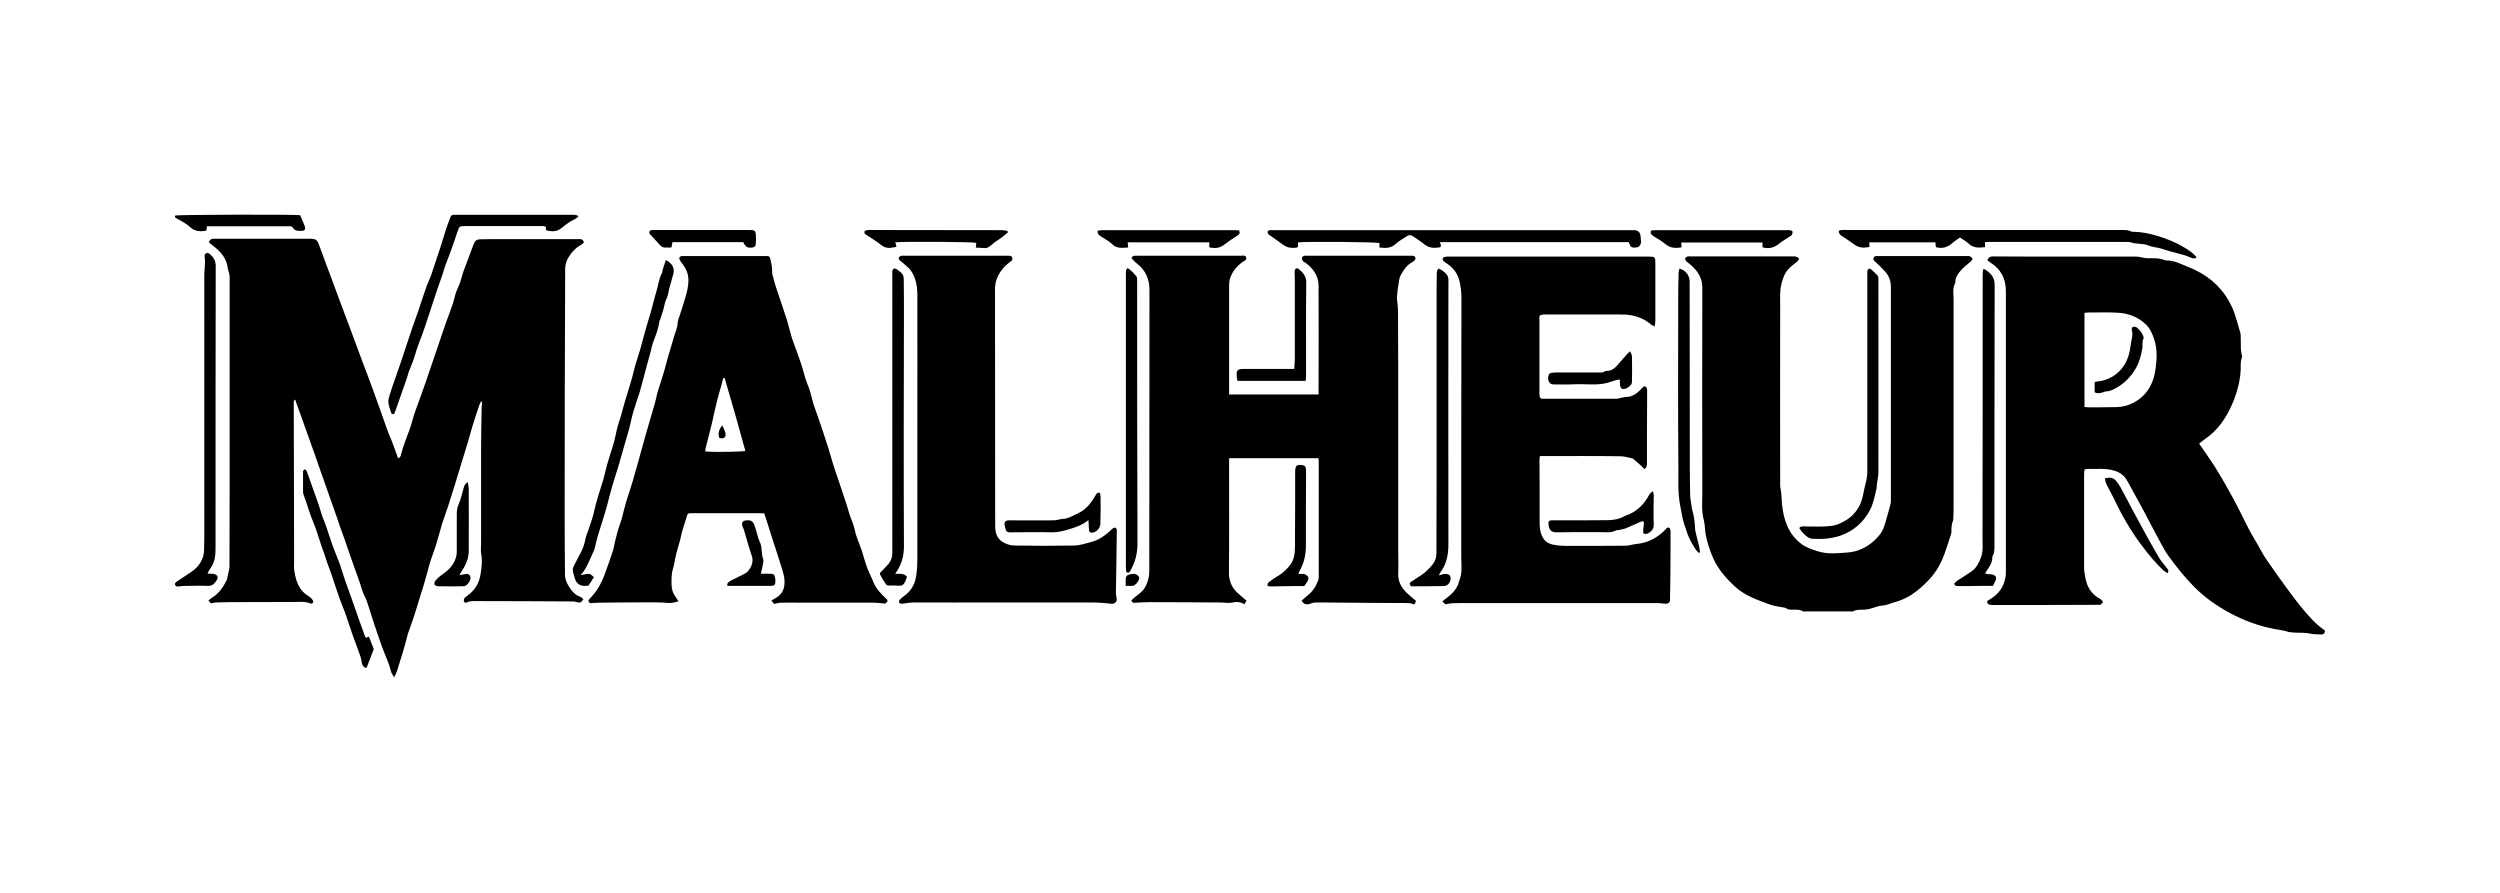 <?xml version="1.0" encoding="utf-8"?>
<!-- Generator: Adobe Illustrator 27.4.1, SVG Export Plug-In . SVG Version: 6.00 Build 0)  -->
<svg version="1.1" id="Layer_1" xmlns="http://www.w3.org/2000/svg" xmlns:xlink="http://www.w3.org/1999/xlink" x="0px" y="0px"
	 viewBox="0 0 1400 500" style="enable-background:new 0 0 1400 500;" xml:space="preserve">
<path d="M318.2,327.8c-1-1.7-1.8-3.7-1.8-5.8c-0.1-10.9-0.2-21.8-0.2-32.6c0-46.3,0.1-92.5,0.3-138.8c0-2,0.6-4.2,1.5-5.9
	c1.8-3.1,4.1-5.8,7.4-7.6c0.6-0.3,1.1-0.9,1.6-1.3c-0.5-2.1-2-1.9-3.4-1.9c-15.9,0-31.8,0-47.7,0c-2.3,0-4.7,0.1-7,0.1
	c-1.7,0-2.9,0.8-3.5,2.3c-2,5.2-3.9,10.3-5.8,15.5c-0.8,2.2-1.3,4.6-2.1,6.8c-0.8,2.3-2.1,4.4-2.6,6.7c-0.7,3-1.6,5.9-2.7,8.7
	c-0.8,2.2-1.7,4.5-2.5,6.8c-3.7,11-7.4,21.9-11.2,32.9c-1.6,4.8-3.4,9.5-5.1,14.2c-0.5,1.5-1.1,3-1.6,4.5c-0.8,2.8-1.5,5.6-2.5,8.3
	c-1.7,4.7-3.6,9.2-4.8,14.1c-0.2,0.8-0.6,1.7-1.6,1.8c-1.2-3.4-2.3-6.6-3.6-9.9c-0.9-2.2-1.9-4.4-2.7-6.7c-2.5-7-4.9-14.1-7.5-21.1
	c-2-5.6-4.2-11.2-6.3-16.8c-4.1-11.1-8.2-22.2-12.4-33.3c-1.6-4.4-3.3-8.8-4.9-13.2c-0.9-2.3-1.7-4.7-2.6-7
	c-1.5-3.9-2.9-7.8-4.3-11.6c-1-2.7-1.9-3.3-4.8-3.3h-52.7c-0.6,0-1.2,0-1.8,0c-1.2,0.1-2,0.7-2.3,2.1c0.8,0.6,1.6,1.2,2.3,1.8
	c4.3,3.3,7.8,7.2,8.3,13c0,0.4,0.3,0.8,0.4,1.2c0.2,1,0.6,2.1,0.6,3.1c0,26.4,0,52.8,0,79.2c0,27.7,0,55.3-0.1,83
	c0,0.8-0.1,1.6-0.3,2.4c-0.2,1-0.5,2-0.7,3.1c-0.2,0.7-0.2,1.5-0.5,2.2c-2,4-4.4,7.6-8.4,10c-0.6,0.4-1.2,0.9-1.9,1.5
	c0.6,0.7,1.2,1.2,1.5,1.6c1.1-0.2,1.9-0.5,2.7-0.5c2.8-0.1,5.7-0.2,8.5-0.2c11.8,0,23.6-0.1,35.5-0.1c2.9,0,6-0.4,8.8,0.8
	c1.2,0.5,2.1-0.6,1.5-1.7c-0.6-1-1.5-1.8-2.4-2.4c-5.5-3.2-7.1-8.5-8-14.2c-0.3-2-0.1-4.1-0.1-6.2c-0.1-29.3-0.1-58.7-0.2-88
	c0-0.5,0.2-1,0.3-1.6c0.4,0.2,0.6,0.2,0.6,0.3c2.1,5.8,4.1,11.5,6.2,17.3c1.3,3.7,2.7,7.5,4,11.2c1.5,4.2,2.9,8.4,4.4,12.6
	c2.7,7.7,5.5,15.5,8.2,23.2c0.8,2.3,1.5,4.5,2.3,6.8c1.1,3,2.2,5.9,3.2,8.9c0.8,2.3,1.6,4.7,2.4,7c1.9,5.5,3.9,10.9,5.8,16.4
	c0.5,1.4,0.8,2.9,1.3,4.2c0.7,1.7,1.6,3.2,2.2,4.9c1.2,3.4,2.2,6.9,3.3,10.3c1.7,5.1,3.4,10.2,5.2,15.2c1.6,4.6,3.9,8.9,5,13.7
	c0.2,1,1,2,1.8,3.5c0.7-1.4,1.2-2.3,1.5-3.2c0.9-2.7,1.7-5.5,2.6-8.3c0.4-1.3,0.8-2.6,1.2-4c0.6-1.9,1.1-3.9,1.6-5.8
	c0.3-1,0.5-2,0.8-3c1.1-3.2,2.2-6.3,3.3-9.5c0.5-1.5,1-3.1,1.5-4.7c0.6-1.9,1.1-3.8,1.7-5.6c1-3.2,2.1-6.4,3-9.7
	c1-3.2,1.7-6.5,2.7-9.8c1-3.4,2.3-6.6,3.4-10c1.3-4.2,2.4-8.4,3.6-12.5c1.1-3.4,2.4-6.8,3.5-10.2c1.3-4,2.5-8,3.8-12.1
	c1-3.3,2-6.6,3-9.9c1.3-4.3,2.7-8.7,4-13c1-3.2,1.8-6.6,2.8-9.8c1.2-3.9,2.5-7.7,3.8-11.6c0.2-0.6,0.6-1.2,1-1.8
	c0.2,0,0.3,0.1,0.5,0.1c-0.1,1.4-0.3,2.7-0.3,4.1c-0.1,7.3-0.3,14.6-0.3,21.9c0,17.8,0,35.6,0,53.3c0,2.1-0.3,4.2,0.1,6.2
	c0.7,3.6,0.2,7-0.3,10.6c-0.7,5.4-3.2,9.5-7.5,12.6c-0.7,0.5-1.4,1-1.8,1.7c-0.3,0.5-0.2,1.3,0,1.8c0.2,0.3,1.1,0.5,1.5,0.3
	c1.8-1,3.7-0.8,5.6-0.8c17.6,0,35.1,0.1,52.7,0.2c1,0,2,0,3,0.3c2.3,0.6,2.4,0.6,4-1.5c-0.6-0.5-1.1-1.1-1.7-1.4
	C322,333.3,319.9,330.7,318.2,327.8z M1301.6,352.8c-4.9-3.3-8.7-7.8-12.4-12.2c-4.8-5.8-9.1-12-13.6-18.1
	c-2.4-3.4-4.8-6.8-7.1-10.2c-1.7-2.7-3.1-5.5-4.7-8.2c-1.4-2.4-2.9-4.8-4.2-7.3c-2.2-4.3-4.3-8.6-6.5-12.9c-2-3.9-4.1-7.8-6.3-11.6
	c-2.2-3.8-4.4-7.7-6.7-11.3c-2.7-4.2-5.7-8.3-8.6-12.6c1.2-0.9,2.3-1.8,3.4-2.6c7-4.8,11.6-11.5,15-19.2c1.8-4,3.1-8.1,4-12.4
	c0.5-2.4,0.8-4.7,0.9-7.1c0.1-2.3-0.3-4.7,0.7-6.9c0.2-0.4-0.1-1-0.1-1.4c-0.2-1.1-0.4-2.1-0.5-3.2c-0.1-2.4,0-4.8-0.1-7.2
	c0-0.6,0-1.3-0.2-2c-0.7-2.4-1.4-4.8-2.1-7.2c-0.7-2.5-1.5-4.9-2.6-7.2c-4.3-9.5-11.3-16.3-20.6-20.8c-2.4-1.2-5-2.1-7.5-3.2
	c-2.9-1.3-5.8-2.2-9-2.2c-0.2,0-0.3,0-0.5-0.1c-3.1-1.3-6.3-1.1-9.6-1.1c-0.7,0-1.3-0.1-2-0.2c-1.5-0.2-2.9-0.7-4.4-0.7
	c-13.8,0-27.6,0-41.5,0c-13,0-26,0-39-0.1c-1.5,0-2.2,0.7-2.9,2.1c0.6,0.5,1.2,1,1.8,1.4c5.8,3.6,8.5,8.9,8.6,15.6c0,1.5,0,3,0,4.5
	c0,51.3,0,102.5,0,153.8c0,1.6-0.4,3.3-0.9,4.9c-1.5,5-5.1,8.2-9.5,10.6c-0.3,1.4,0.4,2,1.7,2.2c0.5,0.1,1,0.1,1.5,0.1
	c19.7,0,39.3,0,59-0.1c0.4,0,0.9,0.1,1.2-0.1c0.5-0.3,1.1-0.8,1.3-1.3c0.1-0.3-0.4-1-0.8-1.4c-0.6-0.5-1.2-0.8-1.9-1.2
	c-3.1-2-5.3-4.8-6.4-8.4c-0.6-1.9-0.9-3.9-1.2-5.8c-0.1-0.7-0.2-1.5-0.2-2.2c0-17.4,0-34.7,0-52.1c0-1.1,0.1-2.1,0.2-3.2
	c0.6-0.2,1-0.4,1.3-0.4c4.8,0.2,9.6-0.5,14.4,0.7c3.8,0.9,6.5,2.7,8.3,6c2.9,5.2,5.8,10.5,8.6,15.7c3.3,6.2,6.5,12.5,9.9,18.7
	c1.4,2.6,2.9,5.3,4.6,7.7c4.4,6.1,9.2,12,14.5,17.4c5.9,5.9,12.6,10.6,19.9,14.5c8,4.3,16.4,7.4,25.3,9c2,0.4,4.1,0.6,6.1,1.2
	c1.8,0.6,3.6,0.7,5.4,0.8c2.7,0.1,5.4-0.1,8,0.5c2.1,0.5,4.1,0.4,6.2,0.5c1.2,0.1,2-0.5,2.2-1.8
	C1301.9,353.1,1301.8,352.9,1301.6,352.8z M1207.3,205.1c-0.6,5.4-2.1,10.8-5.8,15.1c-2.7,3.1-6,5.3-10,6.7c-2.8,1-5.5,1.1-8.3,1.1
	c-4.5,0.1-9,0.1-13.5,0.1c-0.7,0-1.5-0.1-2.4-0.2v-52.7c0.9-0.1,1.6-0.2,2.3-0.2c5.3,0,10.7-0.2,16,0.1c6,0.3,11.5,2.2,16,6.5
	c2.5,2.4,3.8,5.4,4.8,8.6C1208,195,1207.9,200.2,1207.3,205.1z M1196.2,183.2c-0.5-0.3-1.5-0.3-2,0c-0.3,0.2-0.5,1.2-0.4,1.7
	c0.6,1.7,0.3,3.3,0,4.9c-0.3,1.5-0.6,3.1-0.8,4.6c-0.7,4.9-2.2,9.3-5.8,13.1c-3.7,3.9-8.1,5.7-13.2,6.2c-0.3,0-0.6,0.2-1,0.4v5.6
	c1.5,0.8,2.8,0.5,4.2,0.1c0.7-0.2,1.4-0.6,2.1-0.6c2.1-0.1,3.8-0.9,5.6-1.9c4.8-2.7,8.5-6.5,11.2-11.3c1.9-3.4,2.8-7,3.5-10.8
	c0.3-1.8-0.3-3.8,0.7-5.6c0.2-0.3,0-0.8-0.1-1.2C1199.5,186.2,1198.1,184.5,1196.2,183.2z M1200.3,188.4c-0.8-2.2-2.2-3.9-4-5.2
	c-0.5-0.3-1.5-0.3-2,0c-0.3,0.2-0.5,1.2-0.4,1.7c0.6,1.7,0.3,3.3,0,4.9c-0.3,1.5-0.6,3.1-0.8,4.6c-0.7,4.9-2.2,9.3-5.8,13.1
	c-3.7,3.9-8.1,5.7-13.2,6.2c-0.3,0-0.6,0.2-1,0.4v5.6c1.5,0.8,2.8,0.5,4.2,0.1c0.7-0.2,1.4-0.6,2.1-0.6c2.1-0.1,3.8-0.9,5.6-1.9
	c4.8-2.7,8.5-6.5,11.2-11.3c1.9-3.4,2.8-7,3.5-10.8c0.3-1.8-0.3-3.8,0.7-5.6C1200.5,189.3,1200.4,188.8,1200.3,188.4z M788.3,332.5
	c-3.4-3.1-5.5-6.7-5.3-11.5c0.2-4.5,0-9,0-13.5c0-23.5,0-47,0-70.5c0-20.9,0-41.7-0.1-62.6c0-2.4-0.4-4.8-0.6-7.1c0-0.3,0-0.7,0-1
	c0.2-2.3,0.4-4.6,0.8-6.9c0.3-1.9,0.5-4,1.5-5.7c1.6-2.7,3.3-5.4,6.3-6.9c0.6-0.3,1.1-0.8,1.5-1.3c0.6-0.8,0.2-1.9-0.8-2.2
	c-0.5-0.1-1-0.1-1.5-0.1c-19.5,0-39,0-58.4,0c-0.4,0-0.9-0.1-1.2,0c-0.5,0.2-1.3,0.5-1.4,1c-0.2,0.5,0.1,1.3,0.4,1.8
	c0.4,0.6,1.2,0.9,1.8,1.3c4.2,3.2,7.1,7.3,7.1,12.7c0.1,19.5,0,39,0,58.6v2.3h-5.5c-13.9,0-27.8,0-41.7,0h-2.9v-2.8
	c0-19.4,0-38.9,0-58.3c0-1.4,0.1-2.8,0.6-4.1c1.3-3.8,3.8-6.8,7.1-9.1c0.8-0.6,2.2-0.9,1.9-2.3c-0.4-1.6-1.9-1.1-2.9-1.1
	c-8.6,0-17.2,0-25.7,0c-10.9,0-21.8,0-32.7,0c-1,0-2.2-0.2-3,1.2c0.5,0.6,0.9,1.2,1.5,1.8c0.7,0.6,1.4,1.2,2.1,1.8
	c4.5,3.7,6.5,8.5,6.5,14.4c-0.1,51.7,0,103.4-0.1,155c0,2.6,0.1,5.2-0.8,7.8c-0.8,2.4-1.7,4.5-3.5,6.1c-1.4,1.4-3.1,2.5-4.6,3.8
	c-0.4,0.3-0.8,0.8-1.2,1.3c0.5,0.6,0.9,1,1.1,1.2c3.2-0.2,6.2-0.4,9-0.4c13.3,0,26.6,0.1,40,0.2c2.2,0,4.4,0.5,6.7,0
	c2.1-0.5,4.5-0.4,6.5,1c0.5-0.8,0.9-1.4,1.3-2c-1.7-1.5-3.4-2.8-5-4.3c-3.3-3.1-4.9-6.7-4.9-11.4c0.2-19.5,0.1-39.1,0.1-58.6v-5.5
	h50c0.1,0.7,0.2,1.1,0.2,1.5c0,21.6,0,43.2,0,64.8c0,0.6,0,1.2-0.2,1.7c-1.2,3.5-3.1,6.6-6.1,8.9c-1.2,0.9-2.2,1.9-3.3,2.9
	c1.2,2,2.6,2.4,4.7,1.7c1-0.4,2.1-0.7,3.1-0.7c2.2-0.1,4.3,0,6.5,0c14.7,0.1,29.3,0.3,44,0.3c1.5,0,2.9,0,4.3,0.7
	c0.1,0.1,0.3,0,0.7-0.1c0.2-0.5,0.5-1.1,0.8-1.8C791.2,335,789.7,333.8,788.3,332.5z M1104.4,144.5c-0.3-0.5-1.1-0.9-1.7-1.1
	c-0.4-0.2-1,0-1.5,0c-4,0-8,0-12,0c-12.5,0-25,0-37.5,0c-1,0-2.1-0.2-2.5,1.1c-0.4,1.2,0.6,1.7,1.3,2.4c1.8,1.7,3.6,3.4,5.3,5.3
	c2.1,2.4,3.1,5.3,3.1,8.6v59.3c0,0,0,0,0,0c0,20.2,0,40.4,0,60.6c0,0.7-0.2,1.5-0.4,2.2c-0.3,1.3-0.6,2.5-1,3.8
	c-1,3.2-1.7,6.6-3,9.7c-1.1,2.4-2.9,4.5-5,6.4c-4.2,3.9-9.4,6.2-14.8,6.6c-5.5,0.4-11.2,1.1-16.8-0.7c-3.4-1.1-6.6-2.1-9.4-4.3
	c-7.2-5.6-9.7-13.5-10.6-22.2c-0.2-2-0.2-4.1-0.4-6.2c-0.1-1.4-0.6-2.8-0.6-4.1c0-33.6-0.1-67.3,0-100.9c0-4-0.3-8,0.7-12.1
	c0.8-3.1,1.8-5.9,3.9-8.2c1.4-1.6,3.3-2.8,4.9-4.2c0.5-0.4,1.1-1.3,1-1.7c-0.2-0.5-1.1-0.9-1.7-1.1c-0.7-0.2-1.5-0.1-2.2-0.1
	c-18.9,0-37.8,0-56.7,0c-0.6,0-1.2-0.1-1.7,0c-0.6,0.2-1.2,0.6-1.4,1.1c-0.2,0.4,0.2,1.1,0.5,1.5c0.8,0.8,1.8,1.4,2.7,2.2
	c3.8,3.4,6.4,7.2,6.4,12.7c-0.1,38.2-0.1,76.4,0,114.7c0,5.1-0.6,10.2,0.8,15.3c0.7,2.6,0.6,5.5,1.1,8.3c0.9,4.5,2.3,8.9,4.1,13
	c2.8,6.3,7.2,11.4,12.3,16.1c5.8,5.3,12.9,7.6,20,10.2c2.3,0.8,4.8,1,7.2,1.5c0.5,0.1,1.1,0.1,1.4,0.4c1.1,0.9,2.3,0.8,3.6,0.8
	c2,0,4-0.2,5.8,0.9c0.3,0.2,0.8,0.1,1.2,0.1c8.5,0,17,0,25.5,0c0.5,0,1.1,0.1,1.5-0.1c2-1.1,4.2-0.8,6.3-0.9
	c1.1-0.1,2.1-0.2,3.2-0.5c2.3-0.6,4.6-1.7,6.9-1.8c2.5-0.1,4.6-1.3,6.9-1.9c4.2-1.1,8.2-3.1,11.7-5.8c5.2-4.1,9.8-8.6,13.1-14.5
	c1.2-2.2,2.2-4.4,3-6.7c1.4-3.8,2.6-7.6,3.8-11.5c0.1-0.3,0.1-0.7,0.1-1c0-2,0-4,0.8-5.9c0.3-0.7,0.2-1.6,0.3-2.5
	c0.1-2.3,0.1-4.7,0.1-7c0-38.3,0-76.6,0-114.9c0-2.9-0.7-6,0.9-8.8c0.1-0.2,0-0.5,0.1-0.7c0-2.3,1.2-4.2,2.5-5.8
	c1.7-2.2,4.1-3.9,6.2-5.7C1104.1,145.7,1104.9,145.3,1104.4,144.5z M406,241.7c-0.4-1.1-1-2.2-1.5-3.5c-1.7,2.2-2.6,4.4-1.7,7
	C405.8,246.1,407,244.4,406,241.7z M406,241.7c-0.4-1.1-1-2.2-1.5-3.5c-1.7,2.2-2.6,4.4-1.7,7C405.8,246.1,407,244.4,406,241.7z
	 M496.7,335.7c-2.9-2.8-5.9-5.6-7.5-9.5c-1.2-3.1-2.8-6-3.9-9.1c-1-2.8-1.7-5.7-2.6-8.5c-1.4-4.1-3.3-8-4.1-12.1
	c-0.7-3.4-2.3-6.3-3.2-9.6s-2-6.5-3.1-9.7c-1.1-3.3-2.2-6.6-3.3-9.9c-0.9-2.6-1.8-5.2-2.6-7.8c-0.9-2.8-1.6-5.7-2.5-8.5
	c-0.9-2.8-1.8-5.5-2.7-8.3c-1-3-2-5.9-3-8.9c-0.9-2.6-1.9-5.1-2.7-7.7c-0.6-2-1.1-4.1-1.6-6.1c-1.1-3.7-2.8-7.1-3.7-10.9
	c-1-4.1-2.5-8-3.9-12c-0.9-2.6-2-5.1-2.8-7.7c-1-3.2-1.7-6.5-2.7-9.8c-1.9-5.9-3.9-11.8-5.9-17.7c-0.7-2-1.2-4.1-1.8-6.2
	c-0.3-1-0.7-2.1-0.7-3.1c0.1-2.7-0.4-5.2-1.1-7.8c-0.2-1-0.7-1.4-1.7-1.4c-0.6,0-1.2,0-1.8,0c-13.7,0-27.3,0-41,0
	c-1.6,0-3.2,0-4.8,0c-1.4,0.1-2,1-1.3,2.2c0.5,1,1.3,1.9,2,2.9c1.7,2.4,2.7,4.9,2.8,8c0.1,3.9-0.9,7.5-2,11.1
	c-0.9,3.1-1.9,6.1-2.9,9.2c-0.4,1.3-1.1,2.7-1.1,4c-0.1,2.7-1.3,5.1-2,7.6c-1.3,4.6-2.8,9.1-4,13.7c-1,3.8-2.1,7.6-3.3,11.4
	c-1,3-2.1,6.1-2.7,9.2c-0.5,2.5-1.3,4.9-2,7.3c-1.3,4.6-2.7,9.2-4,13.8c-1.1,4-2.2,8-3.3,11.9c-1.3,4.6-2.5,9.2-3.9,13.8
	c-1,3.5-2.2,6.9-3.3,10.4c-0.6,2-1.1,4.1-1.7,6.1c-0.6,2.2-1,4.5-1.8,6.6c-1.3,3.5-2.2,7-3.1,10.7c-0.4,1.8-0.7,3.7-1.3,5.5
	c-1.4,4.3-2.9,8.6-4.5,12.9c-1.8,5-4.4,9.5-8.1,13.3c-1.3,1.3-1.2,1.3-0.2,2.8c2-0.1,3.8-0.3,5.6-0.3c9.3-0.1,18.6-0.2,28-0.2
	c3.2,0,6.3,0,9.5,0.3c2.2,0.3,4.2-0.2,6.5-0.8c-0.6-1-1-1.8-1.5-2.5c-1.5-1.9-2.2-4.1-2.3-6.3c-0.1-3.2-0.2-6.4,0.8-9.6
	c0.8-2.7,1.1-5.5,1.8-8.2c0.6-2.5,1.4-5,2.1-7.5c0.5-1.8,0.8-3.7,1.3-5.5c0.7-2.5,1.6-4.9,2.3-7.3c0.7-2.5,0.7-2.5,3.4-2.5
	c12.7,0,25.3,0,38,0c0.7,0,1.5,0.1,2.2,0.1c1.5,4.8,3,9.5,4.5,14.1c1.7,5.2,3.4,10.4,5,15.6c1,3.2,2.1,6.4,1.8,10
	c-0.3,3.3-1.7,5.8-4.6,7.5c-0.8,0.5-1.7,1-2.7,1.6c0.6,0.8,1.1,1.4,1.5,1.9c1.5-0.3,2.8-0.7,4.1-0.7c3.8-0.1,7.7,0,11.5,0
	c13.2,0,26.5,0,39.7,0c2.2,0,4.4,0.3,7,0.5c0.2-0.2,0.6-0.7,1.2-1.2C497,336.1,496.9,335.8,496.7,335.7z M394.9,252.8
	c0.1-0.5,0.1-1.1,0.2-1.6c1.2-4.9,2.5-9.8,3.7-14.7c0.9-3.9,1.7-7.9,2.7-11.8c0.6-2.6,1.4-5.1,2.1-7.6c0.5-1.8,1-3.6,1.4-5.4
	c0.3,0,0.6,0,0.8,0c4,13.6,7.9,27.1,11.6,40.8C415.6,253,400.6,253.3,394.9,252.8z M402.8,245.2c3,1,4.2-0.8,3.2-3.5
	c-0.4-1.1-1-2.2-1.5-3.5C402.7,240.4,401.9,242.5,402.8,245.2z M406,241.7c-0.4-1.1-1-2.2-1.5-3.5c-1.7,2.2-2.6,4.4-1.7,7
	C405.8,246.1,407,244.4,406,241.7z M935.5,298.2c0-0.4,0.1-0.9,0-1.2c-0.2-0.6-0.5-1.4-0.9-1.6c-0.4-0.1-1.3,0.3-1.6,0.7
	c-1.1,1.4-2.4,2.4-3.8,3.5c-3.8,2.9-7.9,4.5-12.6,5c-0.7,0.1-1.3,0.2-2,0.3c-1.4,0.3-2.9,0.7-4.4,0.7c-10.3,0.1-20.7,0.1-31,0.1
	c-3.3,0-6.6,0-9.9-0.8c-2.9-0.7-4.7-2.3-5.8-4.8c-1.2-2.6-1.3-5.3-1.3-8c0-11.6,0-23.3-0.1-34.9c0-0.5,0.2-1.1,0.3-1.8h2.8
	c14.1,0,28.1-0.1,42.2,0.1c2.3,0,4.5,0.8,6.8,1.2c0.2,0,0.5,0.2,0.6,0.4c1.4,1.2,2.8,2.4,4.1,3.6c0.7,0.6,1.3,1.3,2,2
	c1.5-1.1,1.4-2.4,1.4-3.6c0-13.2,0-26.4,0.1-39.6c0-0.6,0-1.2-0.1-1.7c-0.4-1.6-1.3-1.9-2.5-0.8c-0.3,0.3-0.5,0.7-0.8,1
	c-2.4,2.3-4.9,4.3-8.4,4.3c-0.9,0-1.8,0.3-2.7,0.5c-1,0.2-2,0.5-2.9,0.5c-12.4,0-24.8,0-37.2,0c-1.3,0-2.7,0-4,0
	c-1,0-1.5-0.6-1.6-1.5c-0.1-0.5-0.1-1-0.1-1.5c0-13.4,0-26.7,0-40.1c0-3.4-1-4.1,4.2-4.1c13.7,0,27.3,0,40.9,0c2.3,0,4.7,0.1,7,0.6
	c3.9,0.8,7.5,2.5,10.6,5.2c0.4,0.3,1,0.5,1.8,0.9c0.2-1.3,0.4-2.4,0.4-3.4c0-10.6,0-21.3,0-31.9c0-3.6-0.2-3.8-3.8-3.8
	c-37.3,0-74.6,0-111.9,0c-0.7,0-1.3,0-2,0.1c-1.3,0.2-1.8,1.3-1,2.3c0.5,0.6,1.3,1,2,1.5c3.5,2.3,5.9,5.5,6.9,9.4
	c0.8,3.2,1.2,6.4,1.2,9.8c-0.1,48.3-0.1,96.7-0.1,145c0,4.3,0.7,8.6-0.9,12.8c-0.5,1.2-0.7,2.6-1.3,3.7c-1.3,2.5-3.2,4.4-5.4,6.1
	c-1,0.7-1.9,1.5-3,2.4c0.8,0.7,1.4,1.2,1.7,1.6c1.6-0.2,2.9-0.6,4.2-0.6c3.7-0.1,7.5-0.1,11.2-0.1c34.2,0,68.4,0,102.6,0
	c1.7,0,3.5,0.2,5.2,0.4c1.3,0.1,2.5-0.6,2.6-1.9c0.1-0.4,0-0.8,0-1.2C935.5,322.4,935.5,310.3,935.5,298.2z M624.9,331.7
	c0.2-11.6,0.4-23.2,0.5-34.8c0-0.5-0.4-1.3-0.7-1.4c-0.5-0.1-1.2,0.2-1.7,0.5c-0.7,0.5-1.1,1.2-1.8,1.7c-3.1,2.7-6.3,4.9-10.4,5.9
	c-3.1,0.8-6.2,1.9-9.4,1.9c-11.1,0.2-22.1,0.2-33.2,0c-2.2,0-4.5-0.7-6.4-1.8c-3.5-1.9-4.5-5.5-4.5-9.1c-0.1-44.3,0-88.5-0.1-132.8
	c0-4,1.4-7.4,3.7-10.5c1.4-1.9,3.1-3.5,5-4.8c0.7-0.5,1.3-1.1,1-2.1c-0.3-1.1-1.2-1.2-2.2-1.2h-0.2c-19.4,0-38.8,0-58.2,0
	c-0.6,0-1.2-0.1-1.7,0.1c-0.5,0.2-1.2,0.5-1.3,1c-0.1,0.4,0.1,1.1,0.5,1.5c0.5,0.5,1.2,0.9,1.8,1.4c1.7,1.6,3.7,3,4.9,4.9
	c2.2,3.6,3.1,7.7,3.2,11.9c0.1,25.6,0,51.2,0,76.8h0c0,24.2,0,48.3,0,72.5c0,3.4-0.2,6.7-0.8,10.1c-0.9,4.6-3.1,7.9-6.8,10.5
	c-0.9,0.6-1.7,1.4-2.4,2.2c-0.3,0.3-0.3,1.2-0.1,1.5c0.2,0.3,1,0.5,1.5,0.5c1.9-0.2,3.8-0.6,5.6-0.7c7.7-0.1,15.3,0,23,0
	c26.2,0,52.4-0.1,78.7,0c3.4,0,6.8,0.4,10.2,0.7c1.8,0.1,3.2-1.4,2.7-3.3C625,333.7,624.9,332.7,624.9,331.7z M918.7,132.1
	c-0.2-2.1-1.5-3.2-3.6-3.2c-2.6,0-5.2,0-7.7,0c-65.1,0-130.2,0-195.2,0c-0.4,0-0.9-0.1-1.2,0c-0.4,0.1-1.1,0.4-1.1,0.7
	c-0.1,0.5,0.1,1.1,0.4,1.5c0.2,0.3,0.6,0.5,1,0.8c2.4,1.7,4.9,3.4,7.3,5.2c1.8,1.3,3.6,1.8,5.8,1.7c2.6-0.1,2.6-0.1,2.5-2.7
	c0-0.1,0.1-0.3,0.2-0.4c6.4-0.5,43.4-0.2,45.4,0.4v2.5c3.4,0.4,6.5,0.5,9.2-2.1c1.8-1.7,4.1-2.8,6.1-4.2c1.4-1,2.6-0.7,3.9,0.3
	c1.9,1.4,3.9,2.5,5.7,4c2.2,1.9,4.6,2.4,7.4,2.1c2.3-0.2,2.5-0.4,1.6-3.1h105.6c0.2,0.3,0.3,0.4,0.3,0.5c0.8,2.3,1.3,2.7,3.8,2.5
	c1.7-0.1,2.7-1.1,2.9-3.2C918.9,134.4,918.8,133.3,918.7,132.1z M1223.4,138.7c-4.8-2.9-9.9-5-15.3-6.6c-4.2-1.3-8.3-2.1-12.7-2.3
	c-0.7,0-1.4,0.1-2-0.2c-1.9-1-3.9-0.8-5.9-0.8c-29.4,0-58.8,0-88.1,0c-21.4,0-42.8,0-64.2,0c-1.8,0-3.6-0.3-5.5,0.4
	c0,1.6,0.8,2.4,1.8,3c2.4,1.6,4.9,3.2,7.2,4.9c2.5,1.8,5.2,1.8,8.2,1.2c-0.1-0.9-0.1-1.8-0.1-2.6h37c0.1,1,0.2,1.9,0.3,2.7
	c3.8,1.1,6.8-0.1,9.5-2.5c1.2-1.1,2.6-1.9,4-2.9c1.7,1.2,3.4,2.1,4.7,3.3c2.7,2.7,5.9,2.5,9.3,2.1v-2.8c0.5,0,1-0.1,1.5-0.1
	c25.9,0,51.8,0,77.6,0c0.8,0,1.7,0,2.5,0.2c3.2,1.2,6.7,0.4,10,1.8c2.1,0.9,4.5,1,6.7,1.6c2.2,0.6,4.3,1.4,6.5,2
	c0.3,0.1,0.7,0.1,1,0.2c2,0.5,3.9,1,5.9,1.6c1.5,0.5,3,1.2,4.5,1.7c0.7,0.2,1.6,0.3,2.3-0.5C1228.3,141.8,1225.9,140.2,1223.4,138.7
	z M1116,321.8c-0.8-0.3-1.8-0.2-2.7-0.3c-0.5-0.1-1-0.2-1.6-0.3c0.2-0.5,0.3-0.7,0.4-0.9c1.7-2.6,3.8-5.1,3.6-8.5
	c0-0.2,0.1-0.3,0.2-0.5c1-1.7,1-3.7,1-5.6c0-48.8,0-97.5,0.1-146.3c0-4.5-2.6-6.7-5.7-8.7c-0.3,0.1-0.6,0.1-0.8,0.2
	c-0.1,1.1-0.2,2.2-0.2,3.3c0,49.2,0,98.4-0.1,147.5c0,3.4,0.4,6.8-0.8,10.3c-1.2,3.2-2.6,6.1-5.4,8c-2.7,1.9-5.4,3.5-8.1,5.3
	c-0.6,0.4-1.1,1.1-1.6,1.6c0.5,1.4,1.5,1.3,2.4,1.3c4.3,0,8.7,0,13-0.1c2.2,0,4.3,0,6.4,0c0.3-0.7,0.5-1.1,0.7-1.6
	c0.2-0.4,0.4-0.9,0.7-1.3C1118.2,323.5,1117.8,322.4,1116,321.8z M809.4,321.4c-1.1,0-2.2,0.5-3.6,0.8c0.3-0.6,0.3-0.9,0.5-1.2
	c3.6-4.7,4.8-10,4.8-15.9c-0.1-47.8,0-95.7,0-143.5c0-1.7,0.1-3.5,0-5.2c0-0.8-0.2-1.7-0.7-2.3c-1.2-1.7-2.8-2.9-4.8-3.7
	c-1.1,1-1,2.3-1,3.6c-0.1,3.7-0.1,7.3-0.1,11c0,33.6,0,67.3,0,100.9c0,14.7-0.1,29.4-0.1,44.1c0,2.4-0.8,4.4-2.2,6.2
	c-0.9,1.1-1.9,2.1-2.9,3.1c-2.3,2.4-5.2,3.8-7.8,5.7c-0.9,0.6-2.5,1-1.9,2.5c0.4,1.2,1.9,0.8,2.9,0.8c5.2,0,10.3,0,15.5-0.1
	c2.3,0,3.5-1,4.2-3.1C812.7,322.6,811.9,321.4,809.4,321.4z M119.7,321.4c-1.1-0.2-2.1-0.1-3.5-0.2c0.5-1,0.9-1.9,1.4-2.6
	c2.5-3.3,3.1-7,3.1-11c0-52.8,0-105.7,0.1-158.5c0-3-1.1-5-3.3-6.8c-0.6-0.5-1.2-0.9-2-0.5c-0.8,0.5-1.1,1.1-0.9,2.1
	c0.2,1.2,0.3,2.5,0.2,3.7c-0.1,2.1-0.4,4.1-0.4,6.2c0,41.8,0,83.6,0,125.3c0,9.5,0.1,19.1-0.1,28.7c-0.1,5.5-2.9,9.7-7.5,12.7
	c-2.6,1.7-5.1,3.4-7.7,5.1c-0.6,0.5-1.5,1-1,2c0.4,1,1.2,0.9,2.1,0.8c1.3-0.2,2.6-0.3,4-0.3c4,0,8-0.2,12,0c2.8,0.2,4.1-1.5,5.3-3.4
	C122.4,323.2,121.6,321.7,119.7,321.4z M372.9,145.6c-0.6,1.8-1.2,3.6-1.8,5.4c-0.2,0.6-0.1,1.4-0.4,1.9c-1.7,3.1-2,6.6-3,9.9
	c-1.1,3.5-1.9,7.2-2.9,10.7c-1,3.5-2.1,7-3.1,10.5c-1.1,3.9-2.1,7.8-3.2,11.7c-0.4,1.4-0.9,2.8-1.3,4.2c-0.5,1.7-1.1,3.4-1.6,5.2
	c-0.7,2.5-1.2,5-1.9,7.4c-1.3,4.4-2.7,8.8-4,13.2c-0.8,2.5-1.3,5.1-2.1,7.6c-1.2,3.5-2.2,7-2.9,10.6c-0.4,1.8-0.8,3.7-1.4,5.5
	c-1.1,3.7-2.4,7.4-3.4,11.1c-0.9,3.2-1.5,6.4-2.5,9.5c-1.7,5.6-3.6,11.1-4.8,16.8c-0.7,3.2-1.9,6.3-2.9,9.4
	c-0.6,1.8-1.4,3.5-1.8,5.4c-0.5,2.7-1.3,5.3-2.6,7.7c-1.3,2.4-2.5,4.9-3.8,7.3c-0.7,1.3-1,2.6-0.5,4.1c0.3,1,0.6,2,0.9,3.1
	c0.7,2.8,2.7,4.3,5.5,4.3c0.7,0,1.5-0.1,2.1-0.1c0.6-0.9,1.1-1.6,1.6-2.4c0.5-0.8,1-1.6,1.5-2.4c-2.3-2.2-2.3-2.2-7.4-1.1
	c3.6-4.1,5-8.8,7.1-13.1c0.3-0.7,0.6-1.4,0.8-2.1c0.5-2.1,0.9-4.2,1.5-6.2c1.4-4.7,3-9.4,4.4-14.2c0.4-1.4,0.8-2.8,1.2-4.3
	c0.9-3.3,1.6-6.5,2.6-9.8c1-3.5,2.2-7,3.3-10.6c1.1-3.7,2.1-7.5,3.2-11.2c0.9-3.3,2-6.6,2.9-10c0.9-3.3,1.5-6.8,2.5-10.1
	c1-3.5,2.3-7,3.4-10.5c0.9-3,1.6-6,2.5-9.1c0.6-2.2,1.1-4.3,1.7-6.5c0.6-2.3,1.3-4.5,1.9-6.8c0.5-1.9,0.8-3.8,1.5-5.7
	c1.4-3.9,3-7.6,3.5-11.8c0-0.3,0.3-0.6,0.4-0.9c0.6-2,1.3-3.9,1.9-5.9c0.6-1.9,0.7-4,1.6-5.7c1.3-2.4,1.2-5.1,2.1-7.6
	c0.7-1.9,1-4,1.7-5.9C378,150.7,376.9,147.7,372.9,145.6z M501.3,321.3c3.5-4.8,4.9-9.7,4.9-15.4c-0.2-43.3-0.1-86.6,0-129.8
	c0-6.6,0-13.1-0.1-19.7c0-0.9-0.2-2.1-0.7-2.8c-0.8-1.1-2-1.9-3.2-2.8c-1.1-0.9-2.3-0.4-2.5,1.1c-0.1,0.7,0,1.5,0,2.2v58
	c0,32.5,0,65,0,97.4c0,2.3-0.6,4.3-1.9,6c-1.2,1.5-2.6,2.8-3.9,4.2c-0.5,0.6-1.5,1.1-1,2.1c1,1.9,2.1,3.8,3.3,5.5
	c0.3,0.4,1.1,0.6,1.8,0.6c1.7,0.1,3.5-0.1,5.2,0.1c1.9,0.2,3-0.7,3.7-2.3c0.4-0.9,0.7-1.8,1-2.7
	C506.1,320.8,503.8,321.5,501.3,321.3z M319.6,120.3c-21.2,0-42.5,0-63.7,0c-0.6,0-1.2,0-1.7,0c-0.9,0-1.6,0.3-1.9,1.2
	c-0.8,2.2-1.7,4.3-2.4,6.5c-1.1,3.3-2,6.6-3.1,9.9c-1.4,4.2-2.8,8.5-4.2,12.7c-0.5,1.4-0.9,2.8-1.4,4.2c-0.8,1.9-1.7,3.8-2.4,5.7
	c-1.6,4.5-3,9.1-4.6,13.7c-1.1,3.2-2.3,6.4-3.4,9.6c-2.1,6.1-4,12.2-6.1,18.4c-1.3,3.8-2.7,7.6-4,11.5c-0.8,2.4-1.7,4.8-2.4,7.2
	c-0.4,1.5-1,3.1-0.8,4.5c0.2,2,1,4,1.6,5.9c0.1,0.3,0.8,0.7,1.1,0.7c0.4,0,0.8-0.6,0.9-1c2.2-6.1,4.3-12.3,6.5-18.5
	c0.5-1.3,0.8-2.7,1.2-4c1.1-2.9,2.4-5.8,3.3-8.7c0.8-2.8,1.7-5.6,2.8-8.4c1.2-2.9,2.2-5.9,3.2-8.8c2.3-6.9,4.5-13.8,6.8-20.6
	c0.8-2.5,1.8-5,2.6-7.4c0.7-2,1.2-4,1.9-6c0.8-2.2,1.7-4.3,2.5-6.5c1.4-4,2.9-8,4.2-12.1c1.1-3.3,1.1-3.4,4.4-3.4
	c14.1,0,28.1,0,42.2,0c0.8,0,1.5,0,2.2,0.1c0.2,0,0.4,0.2,0.7,0.3c0.1,0.7,0.1,1.3,0.2,1.9c3.7,1.1,6.3,0.7,8.8-1.3
	c2.2-1.8,4.5-3.6,7.2-4.8c0.8-0.3,1.4-1.1,2.2-1.7C322.6,120.1,321.1,120.3,319.6,120.3z M1051.9,155.8c0-0.5-0.1-1.1-0.4-1.4
	c-1.1-1.2-2.3-2.4-3.6-3.5c-1.1-0.9-2-0.4-2.2,1.1c0,0.3,0,0.7,0,1c0,6.6,0,13.3,0,19.9c0,30,0,59.9,0,89.9c0,2.8-0.2,5.5-1,8.1
	c-0.6,2.2-1,4.5-1.5,6.8c-1.7,7.9-6.6,13-14,15.9c-2.3,0.9-5,1.1-7.5,1.2c-3.6,0.2-7.3,0-11,0c-1,0-2.2-0.3-3.1,0.9
	c1.2,2.2,3.8,4.8,5.7,5.6c0.5,0.2,1.1,0.4,1.7,0.4c5.2,0.3,10.5,0,15.5-1.7c7.3-2.5,12.8-7.3,16.5-14c2.1-3.8,2.8-8.1,3.8-12.2
	c0.2-0.9,0.2-2,0.3-3c0.3-2.1,0.8-4.2,0.8-6.4c0.1-35.5,0-71.1,0-106.6C1051.9,157.1,1051.9,156.4,1051.9,155.8z M636.8,163.7
	c0-2.3,0-4.7,0-7c0-0.6,0-1.4-0.4-1.9c-1.4-1.7-2.9-3.4-4.8-4.6c-0.4,0.2-0.5,0.3-0.5,0.3c-0.1,0.1-0.2,0.2-0.3,0.4
	c-0.1,0.1-0.1,0.1-0.1,0.2c-0.1,0.2-0.1,0.3-0.1,0.5c0,0.2-0.1,0.3-0.1,0.5c0,55.2,0,110.3,0,165.5c0,0.8,0.1,1.6,0.2,2.5
	c0,0.1,0.1,0.2,0.1,0.2c0.1,0.1,0.1,0.1,0.2,0.2c1.3,0.6,1.7-0.3,2.2-1.2c2.5-4.6,3.8-9.4,3.8-14.8
	C636.8,257.6,636.8,210.7,636.8,163.7z M951.6,306.4c-0.5-2.2-1.1-4.3-1.6-6.5c-0.4-1.5-0.8-3.1-0.8-4.6c-0.1-3.2-0.6-6.4-1.5-9.5
	c-0.4-1.4-0.5-2.9-0.7-4.4c-0.2-1.3-0.5-2.6-0.5-3.9c-0.1-5.2-0.2-10.3-0.2-15.4c0-34.9-0.1-69.7-0.1-104.6c0-3.2-2.2-6.1-5.7-7.1
	c-0.2,0.9-0.5,1.7-0.5,2.6c-0.1,4.3-0.2,8.6-0.2,13c0,31.5-0.2,63.1,0.1,94.6c0.1,7.7-0.5,15.4,1.1,23c0.7,3.4,1.1,6.8,2.2,10.1
	c0.5,1.5,1.1,2.9,1.5,4.4c1.1,3.6,3.1,6.8,5.1,9.9c0.4,0.6,1,1.1,1.5,1.6c0.2-0.1,0.5-0.2,0.7-0.3
	C951.9,308.4,951.8,307.4,951.6,306.4z M209.2,363.2c-0.8-2.1-1.7-4.3-2.5-6.4c-0.1-0.1-0.2-0.2-0.4-0.3c-0.4,0.2-0.8,0.5-1.4,0.7
	c-0.3-0.5-0.5-0.9-0.7-1.4c-1.2-3.3-2.4-6.6-3.6-10c-1.4-4.1-2.8-8.2-4.3-12.3c-1-3-2.2-5.9-3.2-8.9c-1-2.9-1.8-5.8-2.8-8.7
	c-1.2-3.3-2.6-6.4-3.8-9.7c-1.2-3.3-2.2-6.7-3.4-10.1c-0.8-2.4-1.8-4.8-2.7-7.2c-0.7-2.1-1.3-4.3-2-6.4c-1.8-5.1-3.6-10.1-5.4-15.2
	c-0.5-1.2-0.8-2.5-1.4-3.7c-0.2-0.4-0.8-0.8-1.1-0.7c-0.3,0-0.6,0.6-0.8,1c-0.1,0.2,0,0.5,0,0.7c0,3.6,0,7.1,0,10.7
	c0,0.6,0.1,1.2,0.3,1.7c2,5.2,3.3,10.5,5.5,15.6c1.9,4.4,3.1,9.1,4.7,13.6c1.1,3.1,2.2,6.2,3.2,9.4c0.9,2.4,1.8,4.8,2.6,7.2
	c1.4,4.2,2.8,8.5,4.3,12.7c1,2.8,2.2,5.5,3.2,8.3c1.4,4,2.6,8,4,11.9c1.3,3.8,2.8,7.4,4.1,11.2c0.6,1.6,0.8,3.3,1.2,5
	c0.3,1.1,1.1,1.8,2.1,2.2c0.3-0.2,0.5-0.3,0.5-0.4c1.3-3.3,2.5-6.6,3.8-9.9C209.3,363.7,209.3,363.4,209.2,363.2z M731.5,158.1
	c0-3.4-1.8-5.4-4-7.3c-1.3-1.1-2.4-0.5-2.5,1.2c-0.1,1.4,0.1,2.8,0.1,4.2c0,14.9,0,29.7,0,44.6c0,1.9-0.2,3.8-0.3,5.8h-28
	c-3.9,0-4.5,0.6-4.2,4.5c0,0.7,0.2,1.4,0.4,2.2h38.2c0.1-1.4,0.2-2.5,0.2-3.7C731.4,192.5,731.3,175.3,731.5,158.1z M564.2,129.3
	c-0.9-0.1-1.9-0.4-2.8-0.4c-24.8,0-49.6-0.1-74.4-0.1c-0.7,0-1.3,0-2,0.2c-1.1,0.3-1.3,1.3-0.4,2.1c0.3,0.3,0.7,0.4,1,0.7
	c2.7,1.8,5.5,3.5,8,5.5c2.6,2.1,5.2,1.6,8,1c0.2,0,0.3-0.3,0.4-0.5c-0.2-0.7-0.4-1.4-0.7-2.1c5.1-0.5,43.6-0.3,45.4,0.3
	c-0.1,0.8-0.1,1.6-0.2,2.7c1.6,0.1,3,0,4.4,0.2c1.9,0.3,3.2-0.7,4.4-1.8c1.8-1.7,4-2.8,5.9-4.3c1.1-0.9,2.1-1.8,3.2-2.6
	C564.3,129.8,564.2,129.6,564.2,129.3z M1003.8,129.6c-0.1-0.3-0.9-0.5-1.4-0.7c-0.6-0.1-1.2,0-1.7,0c-24.5,0-49.1,0-73.6,0
	c-0.9,0-1.8,0.1-2.5,0.2c-0.7,1.7,0.3,2.4,1.3,3.1c2.2,1.5,4.6,2.7,6.6,4.4c2.8,2.4,5.8,2.5,9.2,1.9c-0.1-1-0.2-1.8-0.2-2.7h45.5
	v2.7c3.7,1.1,6.7,0.1,9.4-2.1c1.4-1.2,3.1-2.1,4.7-3.2c0.8-0.6,1.8-1,2.4-1.7C1003.7,131,1003.9,130.1,1003.8,129.6z M693.9,129
	c-0.8,0-1.5-0.1-2.2-0.1h-64.4c-3.4,0-6.8,0-10.2,0c-0.8,0-1.7,0.2-2.5,0.4c-0.1,2,1.2,2.6,2.2,3.3c2,1.3,4.3,2.4,5.9,4
	c2.7,2.8,5.8,2.2,9.1,2c-0.1-1.1-0.2-2-0.3-2.9h45.8c0,0.5-0.1,0.8-0.1,1.1c-0.2,1.8-0.1,1.8,1.6,2c2.5,0.3,4.7-0.2,6.8-1.8
	c2.4-1.8,4.8-3.5,7.4-5.1C694.2,131.2,694.5,130.4,693.9,129z M732.5,322.9c-0.9-0.8-1.8-1.8-3.2-1.5c-0.6,0.1-1.3,0-2,0
	c-0.1-0.4-0.1-0.5-0.1-0.5c0.1-0.3,0.3-0.6,0.4-0.9c2.5-4.3,3.7-9,3.7-14c0-14,0-28.1,0.1-42.1c0-0.6-0.1-1.2-0.1-1.7
	c-0.2-1-0.8-1.6-1.8-1.7c-3.3-0.5-4.2,0.2-4.2,3.6c0,12,0,23.9-0.1,35.8c0,3.2,0.1,6.5-0.2,9.7c-0.2,1.9-0.7,4-1.7,5.6
	c-2,3-4.6,5.6-7.9,7.5c-1.8,1-3.5,2.3-5.1,3.5c-0.4,0.3-0.4,1.1-0.6,1.7c0.5,0.2,1,0.5,1.5,0.5c4.4,0,8.8-0.2,13.2-0.2
	c2.1,0,4.1,0,6,0c0.8-1.3,1.6-2.2,2.1-3.2C732.7,324.4,732.9,323.2,732.5,322.9z M926.1,277.1c0-0.6-0.2-1.1-0.5-2
	c-1.7,1-2.2,2.3-2.9,3.5c-2.6,4.3-6.1,7.6-10.8,9.6c-0.8,0.3-1.6,0.5-2.3,0.9c-2.9,1.7-6.1,2.1-9.2,2.2c-9.8,0.1-19.6,0.1-29.5,0.1
	c-0.8,0-1.5,0-2.2,0c-1.1,0-1.7,0.7-1.6,1.8c0.3,2.8,1,5,4.6,4.9c8.3-0.2,16.6,0,25-0.1c2.8,0,5.7,0.5,8.3-1c0.3-0.2,0.7,0,1-0.1
	c1.4-0.3,2.9-0.5,4.3-1c2.8-1.1,5.4-2.4,8.2-3.6c0.5-0.2,1.1-0.3,1.7-0.5c0.2,0.5,0.4,0.9,0.4,1.3c-0.1,1.2-0.3,2.4-0.4,3.7
	c0,0.7-0.1,1.8,0.3,2c0.6,0.3,1.6,0.2,2.3-0.1c2.2-1.1,3.5-2.7,3.3-5.5C925.8,287.9,926.1,282.5,926.1,277.1z M170.5,126.2
	c-0.8-1.9-1.6-3.8-2.4-5.7c-4.5-0.5-68-0.3-70,0.2c-0.4,0.9,0,1.2,0.8,1.6c2.7,1.5,5.5,2.9,7.7,5c2.6,2.3,5.3,2.4,8.3,2
	c0.2,0,0.4-0.2,0.7-0.4c0.1-0.7,0.2-1.4,0.3-2.2h45.6c1,0,2-0.1,2.6,0.9c0.9,1.6,2.5,1.7,4.1,1.7
	C170.8,129.4,171.4,128.5,170.5,126.2z M616.3,278c0-0.7-0.2-1.4-0.3-2c-1.5-0.3-2,0.4-2.5,1.4c-2.4,4.2-5.3,8-9.9,10.1
	c-2.9,1.3-5.6,3.2-9.1,3.1c-0.2,0-0.5,0.1-0.7,0.2c-1.3,0.2-2.6,0.6-3.9,0.6c-7.8,0.1-15.5,0-23.2,0c-0.7,0-1.3,0-2,0
	c-1.7,0.1-2.4,1-2.1,2.7c0.1,0.8,0.4,1.6,0.6,2.4c0.2,1.1,0.9,1.5,1.9,1.6c0.6,0,1.2,0,1.7,0c7.3,0,14.7-0.2,22,0
	c3.3,0.1,6.5-0.7,9.5-1.6c3.8-1.1,7.7-2.4,11.2-5.2c0.1,1.1,0.1,1.9,0.2,2.7c0.1,1,0,2,0.2,3c0.1,1,0.8,1.4,1.8,1.3
	c2.4-0.3,4.5-2.6,4.5-5C616.4,288.1,616.4,283.1,616.3,278z M263.4,322.9c-0.3-1-1.1-1.5-2.1-1.5c-1.2,0.1-2.4,0.4-4,0.7
	c0.5-1,0.9-1.7,1.4-2.4c2.2-3.4,3.8-7.1,3.8-11.1c0.1-11.5,0-22.9,0-34.4c0-1.3-0.3-2.6-0.5-4.2c-1.6,0.9-2,1.9-2.3,3.1
	c-0.9,3.2-1.6,6.4-2.9,9.4c-0.9,2-1,4-1,6c0,6.9,0,13.8,0,20.7c0,1-0.2,2.1-0.5,3.1c-1.3,4.3-4.3,7.2-7.9,9.6
	c-1.3,0.9-2.5,2-3.5,3.2c-0.5,0.5-0.8,1.6-0.6,2.2c0.3,0.5,1.3,1,2.1,1c4.8,0.1,9.7,0.1,14.5,0C261.7,328.1,264,324.7,263.4,322.9z
	 M423.3,132.1c-0.1-2.9-0.6-3.3-3.4-3.3c-17.6,0-35.3,0-52.9,0c-0.7,0-1.3,0-2,0c-1.2,0.2-1.7,1.1-1.2,2.1c0.2,0.4,0.6,0.8,1,1.1
	c1.4,1.5,2.8,3,4.2,4.6c0.8,0.9,1.6,1.9,3,2c1.3,0,2.6,0,4,0c0.2-1.1,0.4-1.9,0.6-3h39.6c1.4,2.8,2.5,3.4,5.2,3
	c1.2-0.2,1.8-0.8,1.8-1.9C423.4,135.3,423.4,133.7,423.3,132.1z M913.9,199.5c0-0.8-0.6-1.6-1-2.8c-0.9,0.8-1.4,1.2-1.9,1.8
	c-1.9,2.2-3.8,4.4-5.7,6.5c-1.4,1.5-3.1,2.7-5.4,2.7c-0.4,0-0.9,0-1.2,0.2c-1.1,1-2.3,0.7-3.6,0.7c-7.9,0-15.8,0-23.7,0
	c-0.9,0-1.8,0.1-2.7,0.2c-0.5,0.1-1,0.4-1.2,0.7c-0.7,1.4-0.8,2.9-0.1,4.3c0.6,1.2,1.6,1.5,2.9,1.5c3.8-0.1,7.7,0.1,11.5-0.1
	c6.1-0.3,12.2,0.8,18.3-0.8c2.2-0.6,4.4-1.6,7-1.9c0.1,1.2,0,2.5,0.2,3.7c0.1,0.6,0.7,1.5,1.2,1.6c1.8,0.6,5.4-1.9,5.4-3.7
	C914,209.5,914,204.5,913.9,199.5z M434.1,323.8c-0.4-2.2-0.8-2.5-3-2.5c-1.6,0-3.3,0-5,0c0.4-1.8,0.8-3.5,1.1-5.2
	c0.2-1,0.5-2.1,0.2-2.9c-1.2-3.1-0.4-6.6-1.9-9.7c-1.3-2.6-1.7-5.7-2.7-8.5c-1.1-3.2-2-3.8-4.8-3.6c-2.1,0.1-2.9,1.4-2.2,3.4
	c0.2,0.5,0.5,1,0.7,1.6c1.5,5.1,2.9,10.2,4.6,15.2c1.3,3.7-1.4,8.4-4.1,9.7c-2.6,1.3-5.2,2.6-7.8,3.9c-0.6,0.3-1.3,0.8-1.7,1.4
	c-0.3,0.4-0.2,1.1-0.2,1.5c6.7,0,13.1,0,19.5,0c1.8,0,3.5,0,5.2,0c1.6-0.1,2.2-0.7,2.2-2.3C434.3,325.2,434.2,324.5,434.1,323.8z
	 M1213.3,318c-1.4-2-3.1-3.7-4.3-5.8c-3.1-5.2-6-10.5-8.9-15.8c-4.3-7.9-8.5-15.8-12.7-23.7c-0.6-1-1.3-1.9-2-2.9
	c-1.5-2.1-3.6-2.8-6.7-1.9c0.3,1.1,0.4,2.1,0.8,3.1c1.4,2.8,3,5.5,4.4,8.4c4.3,9.2,9.4,18,15.5,26.1c3.7,4.9,7.6,9.7,12.1,13.9
	c0.7,0.6,1.5,1.1,2.4,1.6C1214.8,319.4,1213.9,318.7,1213.3,318z M638,323.5c-0.1-0.4-0.4-0.7-0.6-1c-1.4-1.4-3.1-1.3-4.9-0.8
	c-1.5,0.4-2,1-2.1,2.6c-0.1,1.1,0,2.3,0,3.8c1.6,0,2.8,0,3.9,0C635.7,328.1,638.2,324.9,638,323.5z M1200.3,188.4
	c-0.8-2.2-2.2-3.9-4-5.2c-0.5-0.3-1.5-0.3-2,0c-0.3,0.2-0.5,1.2-0.4,1.7c0.6,1.7,0.3,3.3,0,4.9c-0.3,1.5-0.6,3.1-0.8,4.6
	c-0.7,4.9-2.2,9.3-5.8,13.1c-3.7,3.9-8.1,5.7-13.2,6.2c-0.3,0-0.6,0.2-1,0.4v5.6c1.5,0.8,2.8,0.5,4.2,0.1c0.7-0.2,1.4-0.6,2.1-0.6
	c2.1-0.1,3.8-0.9,5.6-1.9c4.8-2.7,8.5-6.5,11.2-11.3c1.9-3.4,2.8-7,3.5-10.8c0.3-1.8-0.3-3.8,0.7-5.6
	C1200.5,189.3,1200.4,188.8,1200.3,188.4z M1200.3,188.4c-0.8-2.2-2.2-3.9-4-5.2c-0.5-0.3-1.5-0.3-2,0c-0.3,0.2-0.5,1.2-0.4,1.7
	c0.6,1.7,0.3,3.3,0,4.9c-0.3,1.5-0.6,3.1-0.8,4.6c-0.7,4.9-2.2,9.3-5.8,13.1c-3.7,3.9-8.1,5.7-13.2,6.2c-0.3,0-0.6,0.2-1,0.4v5.6
	c1.5,0.8,2.8,0.5,4.2,0.1c0.7-0.2,1.4-0.6,2.1-0.6c2.1-0.1,3.8-0.9,5.6-1.9c4.8-2.7,8.5-6.5,11.2-11.3c1.9-3.4,2.8-7,3.5-10.8
	c0.3-1.8-0.3-3.8,0.7-5.6C1200.5,189.3,1200.4,188.8,1200.3,188.4z M406,241.7c-0.4-1.1-1-2.2-1.5-3.5c-1.7,2.2-2.6,4.4-1.7,7
	C405.8,246.1,407,244.4,406,241.7z M406,241.7c-0.4-1.1-1-2.2-1.5-3.5c-1.7,2.2-2.6,4.4-1.7,7C405.8,246.1,407,244.4,406,241.7z
	 M1200.3,188.4c-0.8-2.2-2.2-3.9-4-5.2c-0.5-0.3-1.5-0.3-2,0c-0.3,0.2-0.5,1.2-0.4,1.7c0.6,1.7,0.3,3.3,0,4.9
	c-0.3,1.5-0.6,3.1-0.8,4.6c-0.7,4.9-2.2,9.3-5.8,13.1c-3.7,3.9-8.1,5.7-13.2,6.2c-0.3,0-0.6,0.2-1,0.4v5.6c1.5,0.8,2.8,0.5,4.2,0.1
	c0.7-0.2,1.4-0.6,2.1-0.6c2.1-0.1,3.8-0.9,5.6-1.9c4.8-2.7,8.5-6.5,11.2-11.3c1.9-3.4,2.8-7,3.5-10.8c0.3-1.8-0.3-3.8,0.7-5.6
	C1200.5,189.3,1200.4,188.8,1200.3,188.4z M406,241.7c-0.4-1.1-1-2.2-1.5-3.5c-1.7,2.2-2.6,4.4-1.7,7
	C405.8,246.1,407,244.4,406,241.7z"/>
</svg>
